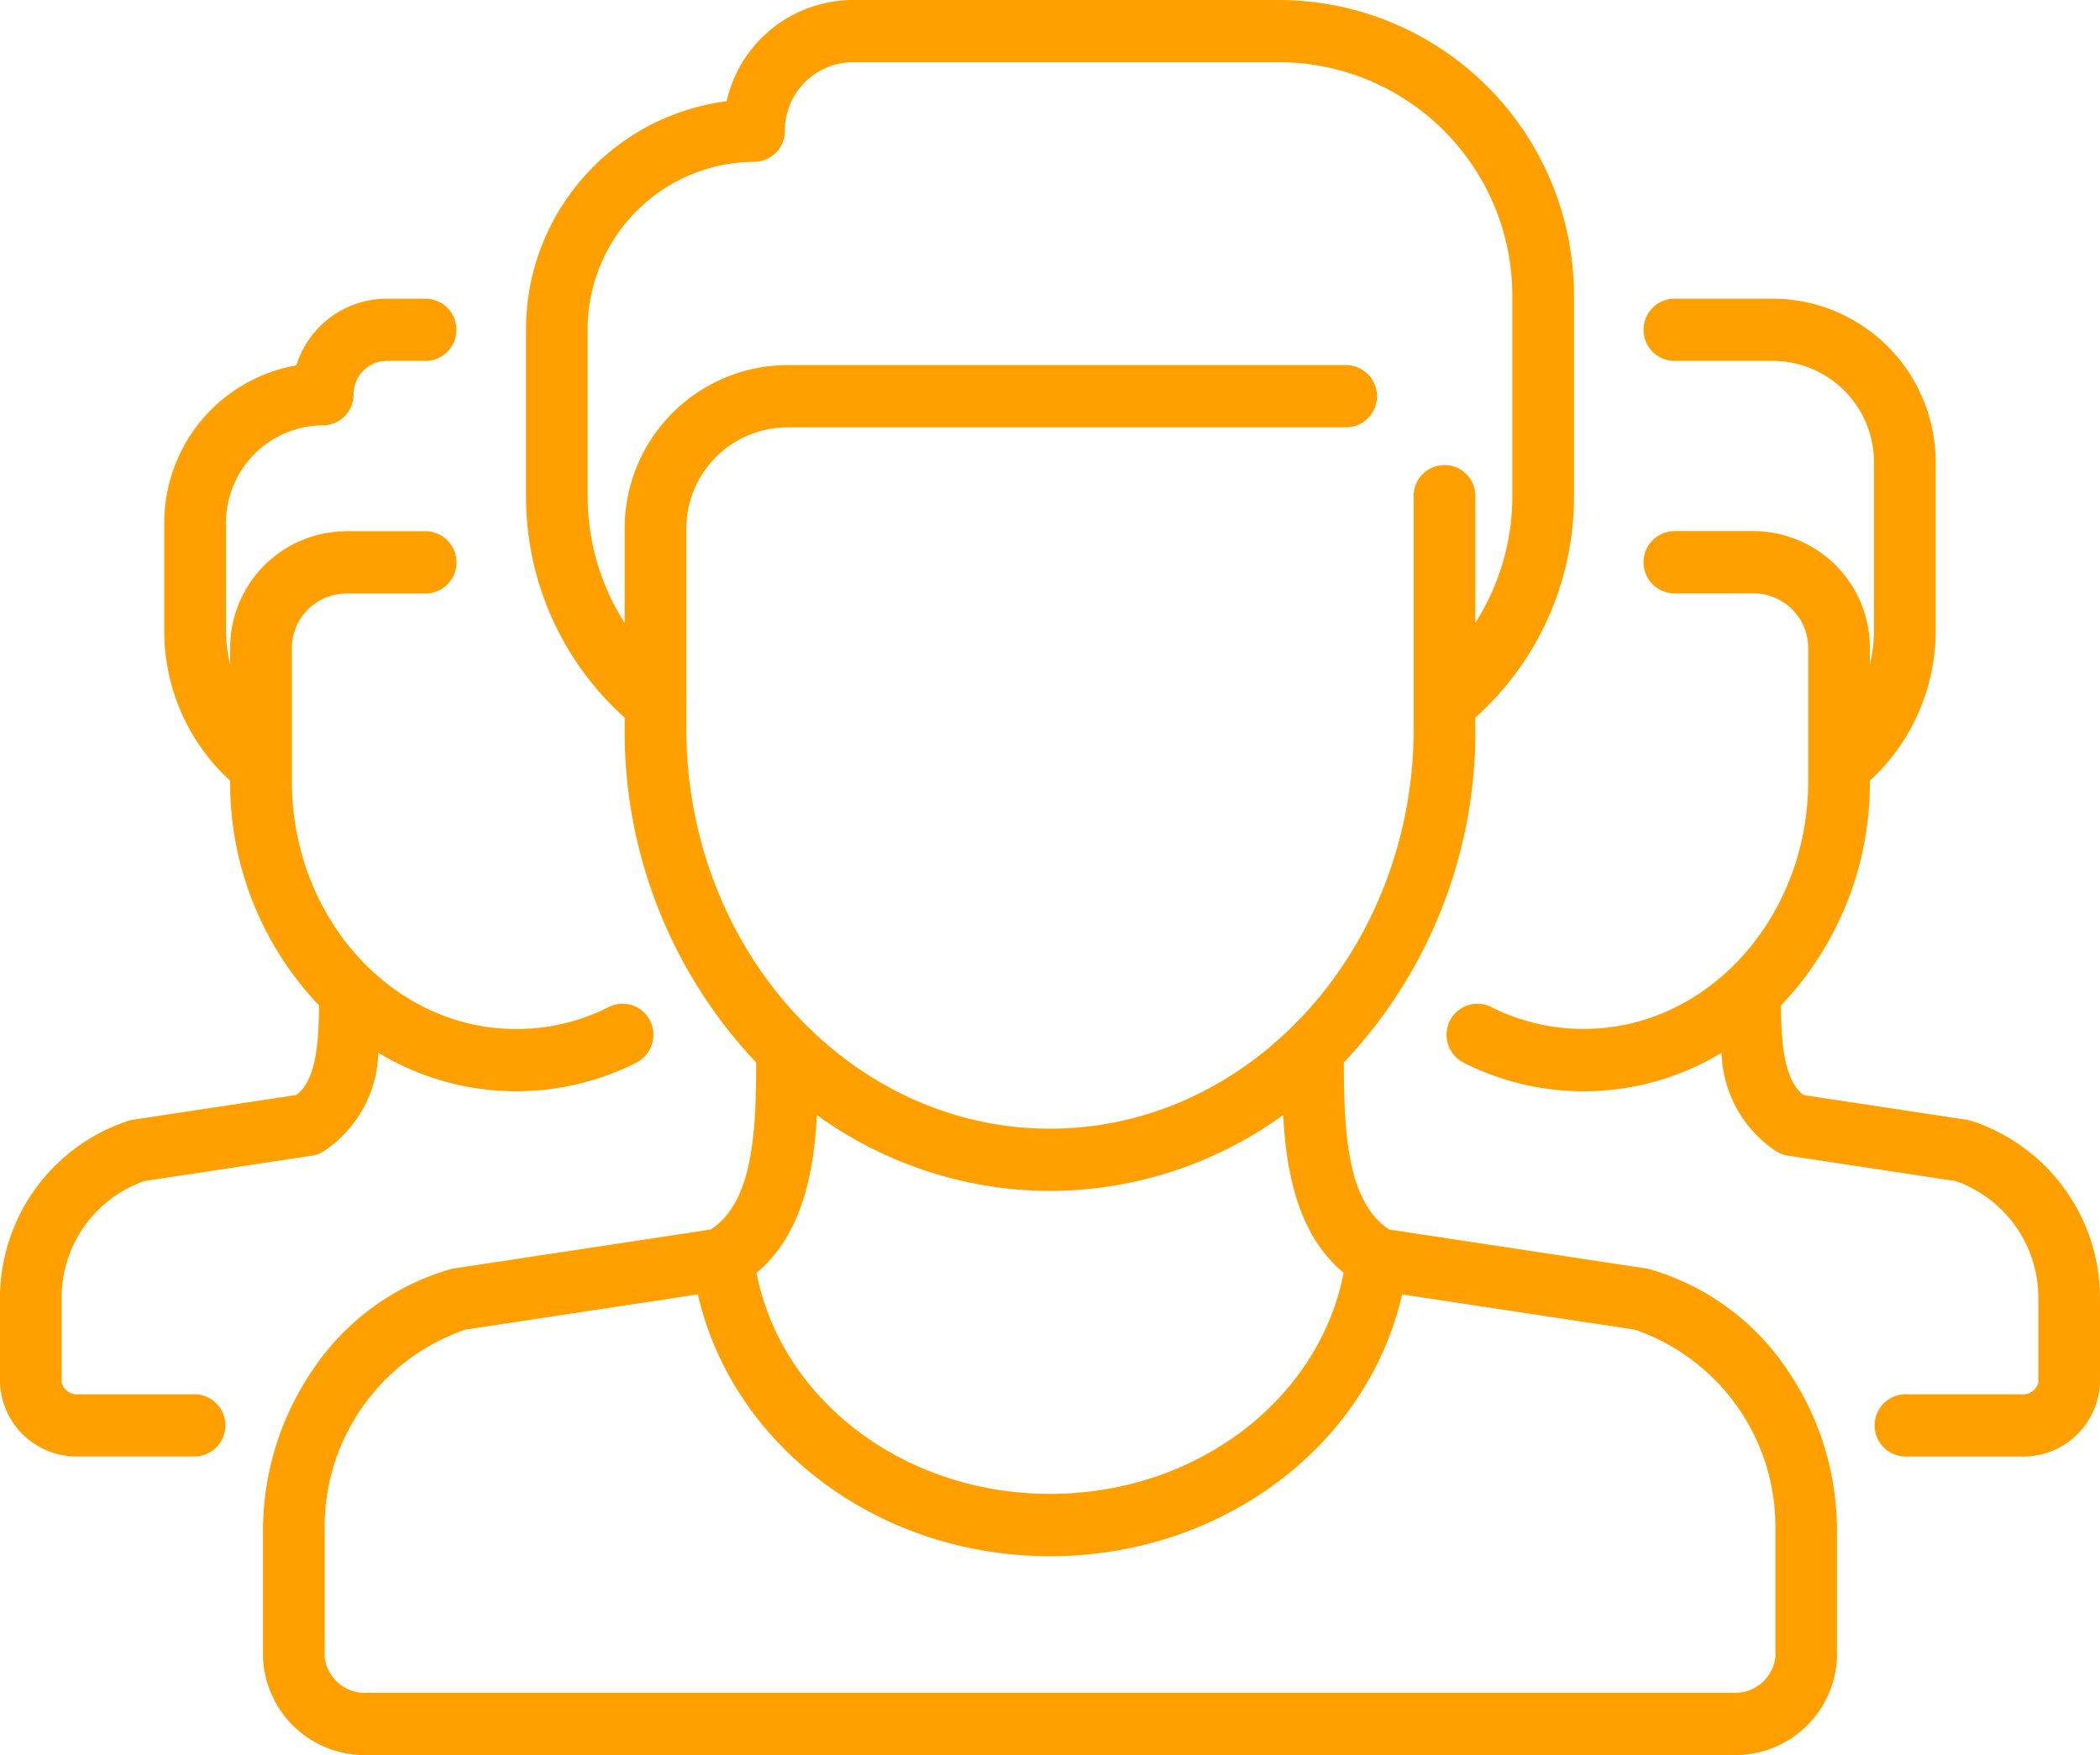 <svg xmlns="http://www.w3.org/2000/svg" width="73" height="61" viewBox="0 0 73 61">
  <defs>
    <style>
      .cls-1 {
        fill: #ffa000;
        fill-rule: evenodd;
      }
    </style>
  </defs>
  <path id="Forma_1" data-name="Forma 1" class="cls-1" d="M57.34,44.114a1.034,1.034,0,0,0-.13-0.028l-8.915-1.35c-1.442-.942-1.578-3.278-1.58-5.807a16.734,16.734,0,0,0,4.571-11.616v-0.37a10.307,10.307,0,0,0,3.429-7.707V10.312A10.275,10.275,0,0,0,44.5,0H29.643a4.518,4.518,0,0,0-4.385,3.519,7.991,7.991,0,0,0-6.972,7.947v5.769a10.305,10.305,0,0,0,3.429,7.708v0.37a16.735,16.735,0,0,0,4.571,11.616c0,2.529-.139,4.865-1.58,5.807l-8.915,1.35a1.046,1.046,0,0,0-.13.028,8.624,8.624,0,0,0-4.824,3.55A9.9,9.9,0,0,0,9.143,53.15v4.47A3.538,3.538,0,0,0,12.813,61H60.186a3.538,3.538,0,0,0,3.671-3.379V53.15a9.9,9.9,0,0,0-1.692-5.486A8.622,8.622,0,0,0,57.34,44.114ZM36.5,41.394a13.867,13.867,0,0,0,8.107-2.64c0.1,1.974.508,4.165,2.1,5.485-0.86,4.42-5.133,7.684-10.205,7.684s-9.345-3.263-10.205-7.684c1.59-1.32,2-3.511,2.1-5.485A13.867,13.867,0,0,0,36.5,41.394ZM23.857,24.547a1.1,1.1,0,0,0,0-.2v-5.96a3.521,3.521,0,0,1,3.5-3.533H46.786a1.082,1.082,0,0,0,0-2.164H27.357a5.677,5.677,0,0,0-5.643,5.7v3.26a8.171,8.171,0,0,1-1.286-4.414V11.466a5.82,5.82,0,0,1,5.786-5.841,1.077,1.077,0,0,0,1.071-1.082,2.371,2.371,0,0,1,2.357-2.38H44.5a8.12,8.12,0,0,1,8.071,8.149v6.923a8.17,8.17,0,0,1-1.286,4.414V17.235a1.071,1.071,0,1,0-2.143,0v8.076c0,7.675-5.672,13.919-12.643,13.919S23.857,32.986,23.857,25.312V24.547ZM61.714,57.62a1.418,1.418,0,0,1-1.528,1.216H12.813a1.418,1.418,0,0,1-1.527-1.216V53.15a7.239,7.239,0,0,1,4.891-6.936L24.26,44.99c1.2,5.256,6.264,9.1,12.24,9.1s11.041-3.839,12.24-9.1l8.084,1.224a7.239,7.239,0,0,1,4.891,6.936v4.47ZM6.786,48.461H2.753a0.559,0.559,0,0,1-.61-0.4V45.164a4.3,4.3,0,0,1,2.868-4.113l5.832-.883c0.025,0,.05-0.01.075-0.015l0.032-.007a1.079,1.079,0,0,0,.117-0.038l0.027-.012q0.047-.019.091-0.043l0.015-.007,0.027-.017,0.024-.014a4.24,4.24,0,0,0,1.9-3.425,9.254,9.254,0,0,0,8.968.345,1.087,1.087,0,0,0,.482-1.45A1.067,1.067,0,0,0,21.166,35a7.118,7.118,0,0,1-3.221.767c-4.3,0-7.8-3.869-7.8-8.623V22.529a1.9,1.9,0,0,1,1.886-1.9h2.757a1.082,1.082,0,0,0,0-2.164H12.029A4.053,4.053,0,0,0,8,22.529V23.1a4.966,4.966,0,0,1-.143-1.179V18.185a3.385,3.385,0,0,1,3.365-3.4,1.077,1.077,0,0,0,1.071-1.082,1.153,1.153,0,0,1,1.147-1.158h1.345a1.082,1.082,0,0,0,0-2.164H13.44A3.3,3.3,0,0,0,10.3,12.7a5.555,5.555,0,0,0-4.59,5.484v3.733A7.048,7.048,0,0,0,8,27.135v0.009a11.2,11.2,0,0,0,3.09,7.8c-0.011,1.376-.116,2.609-0.789,3.115l-5.678.86a1.043,1.043,0,0,0-.13.028A6.485,6.485,0,0,0,0,45.164v2.892a2.668,2.668,0,0,0,2.753,2.568H6.786A1.082,1.082,0,0,0,6.786,48.461ZM68.507,38.95a1.033,1.033,0,0,0-.13-0.028L62.7,38.062c-0.674-.506-0.778-1.74-0.79-3.115a11.2,11.2,0,0,0,3.09-7.8V27.135a7.05,7.05,0,0,0,2.286-5.218V16.081a5.677,5.677,0,0,0-5.643-5.7H58.214a1.082,1.082,0,0,0,0,2.164h3.429a3.521,3.521,0,0,1,3.5,3.534v5.836A4.96,4.96,0,0,1,65,23.1V22.529a4.053,4.053,0,0,0-4.029-4.068H58.214a1.082,1.082,0,0,0,0,2.164h2.757a1.9,1.9,0,0,1,1.886,1.9v4.615c0,4.754-3.5,8.623-7.8,8.623A7.117,7.117,0,0,1,51.834,35a1.067,1.067,0,0,0-1.437.487,1.087,1.087,0,0,0,.482,1.45,9.257,9.257,0,0,0,8.967-.345,4.24,4.24,0,0,0,1.9,3.425l0.024,0.014L61.8,40.046l0.015,0.007c0.029,0.016.06,0.031,0.091,0.044l0.027,0.011a1.071,1.071,0,0,0,.116.038l0.033,0.007c0.024,0.006.049,0.011,0.074,0.015l5.832,0.884a4.3,4.3,0,0,1,2.868,4.113v2.892a0.559,0.559,0,0,1-.61.405H66.214a1.082,1.082,0,0,0,0,2.163h4.033A2.669,2.669,0,0,0,73,48.056V45.164A6.486,6.486,0,0,0,68.507,38.95Z"/>
</svg>
